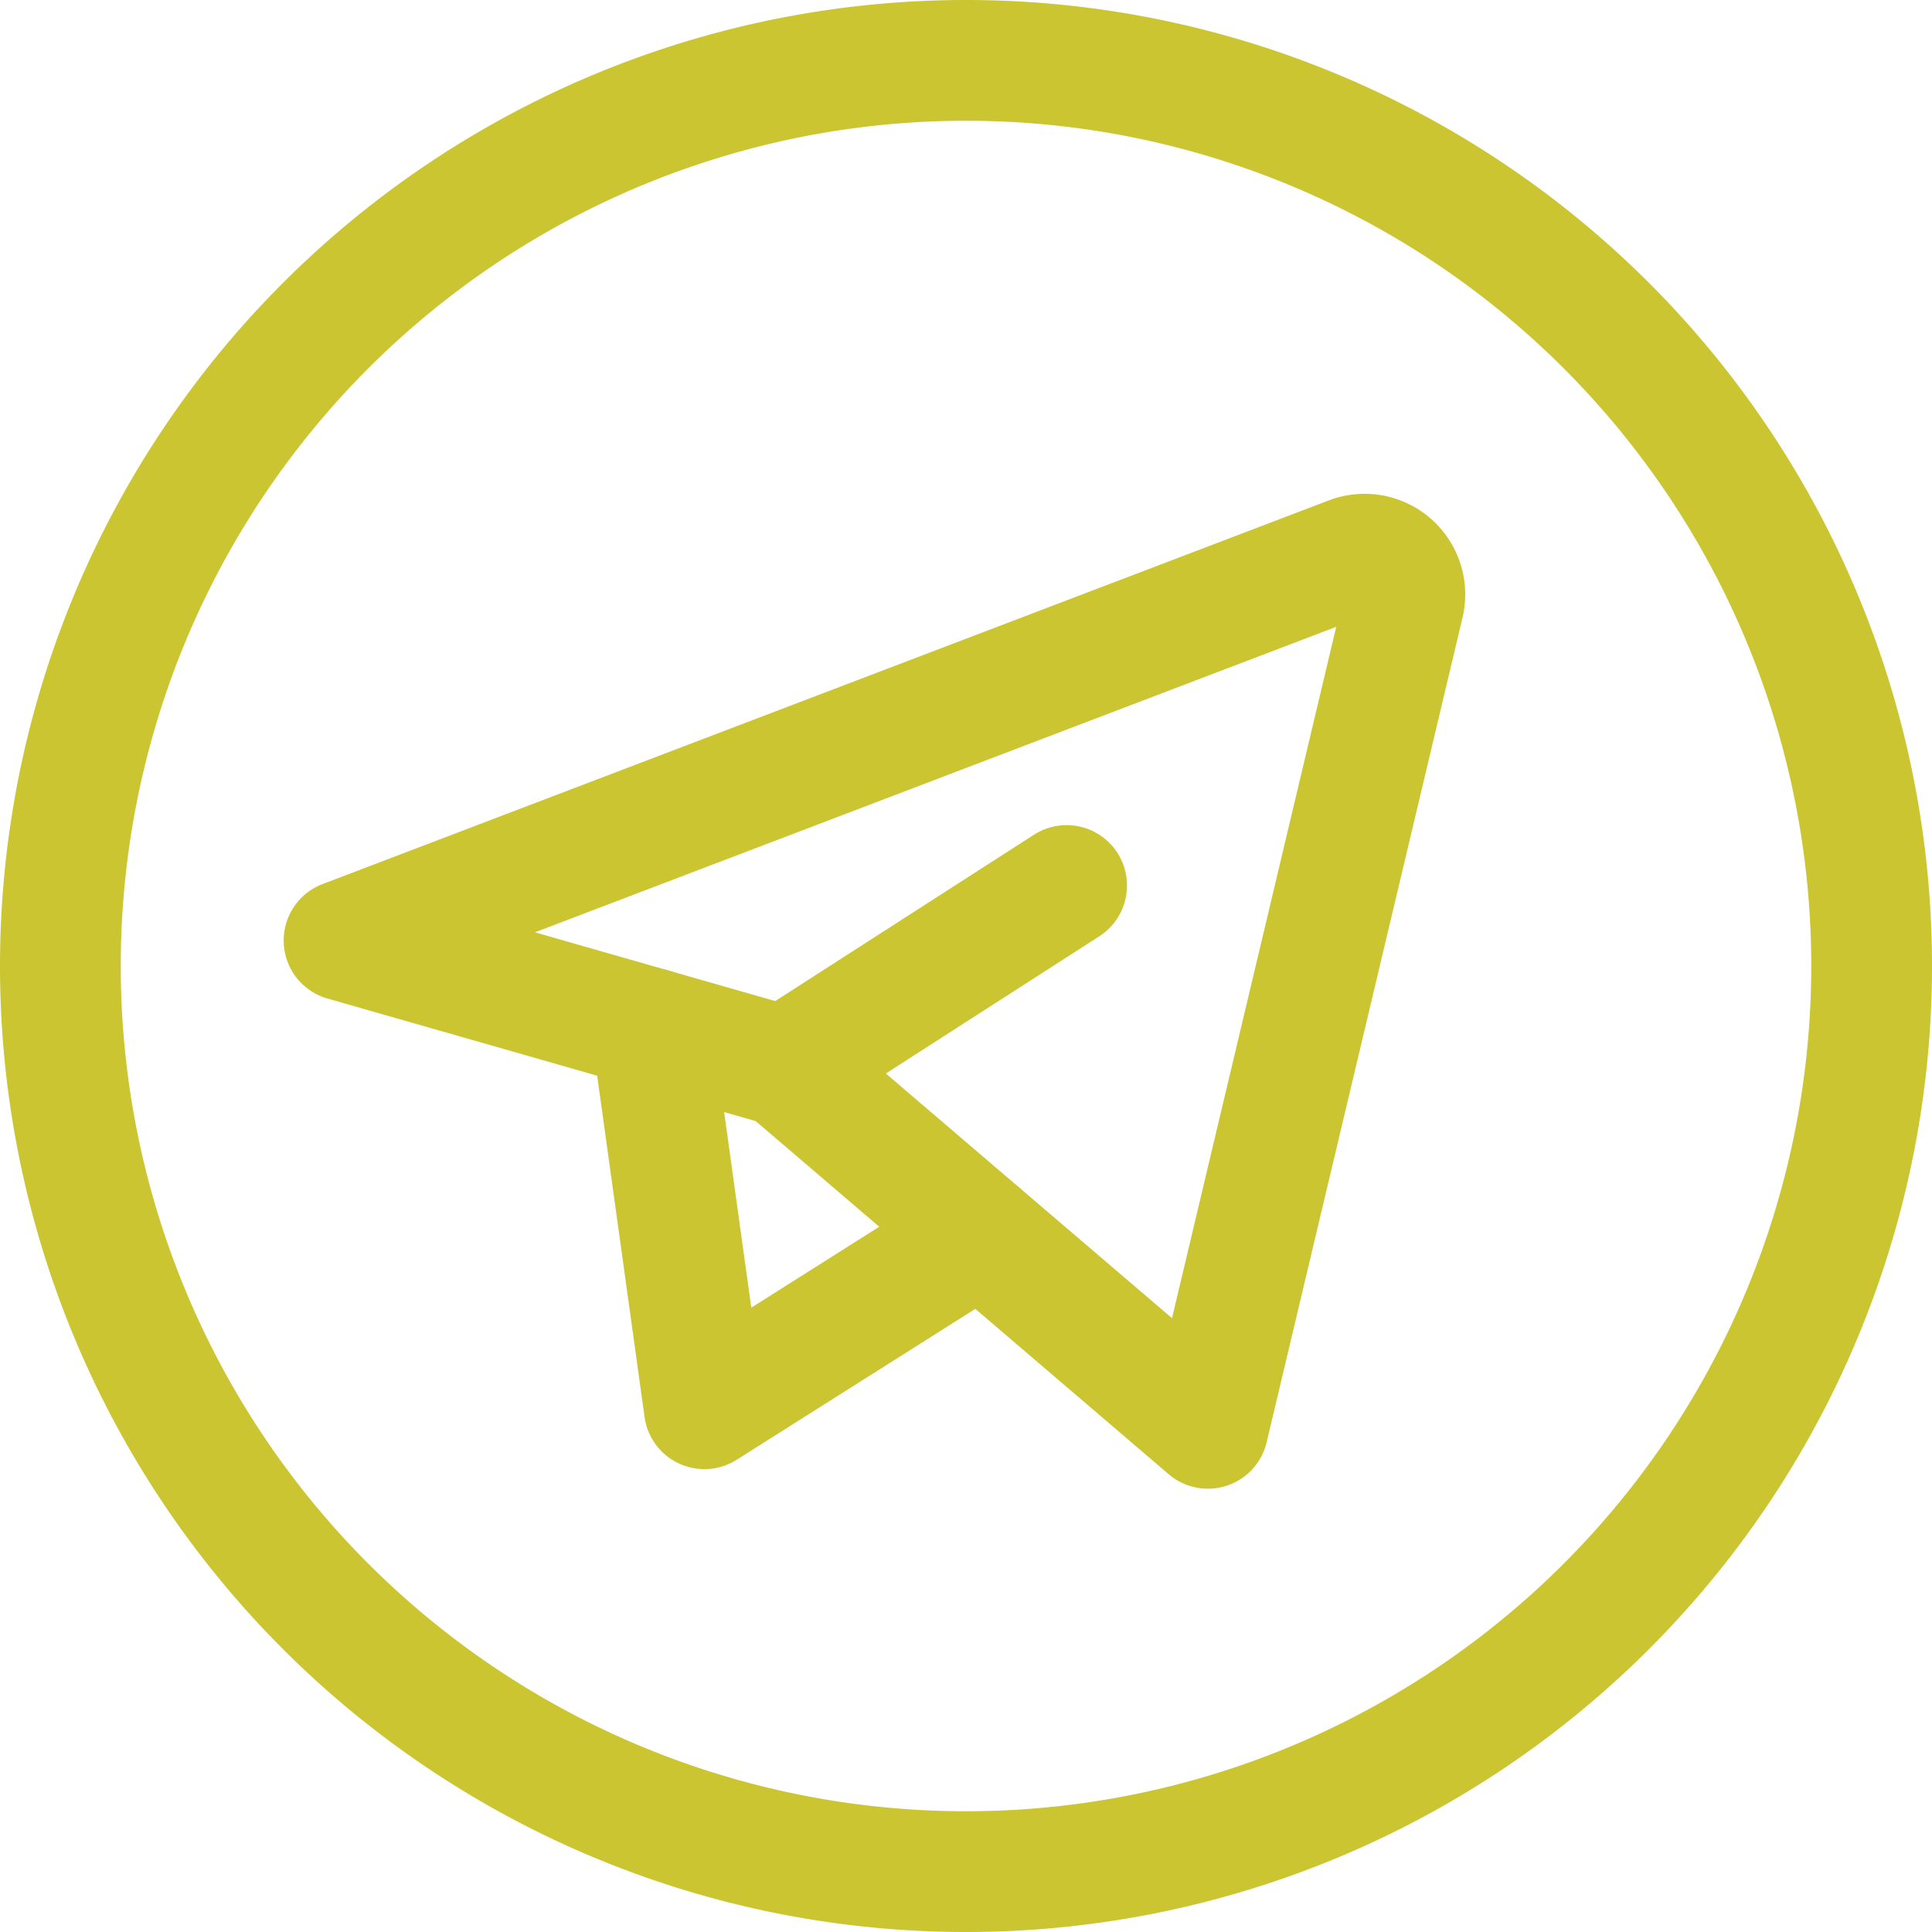 <svg xmlns="http://www.w3.org/2000/svg" viewBox="0 0 24 24" height="24" width="24" id="Telegram-Logo--Streamline-Ultimate.svg"><desc>Telegram Logo Streamline Icon: https://streamlinehq.com</desc><defs></defs><title>telegram</title><path d="M0.75 12a11.25 11.25 0 1 0 22.5 0 11.25 11.25 0 1 0 -22.5 0" fill="none" stroke="#cac531" stroke-linecap="round" stroke-linejoin="round" stroke-width="1.5"></path><path d="M15.005 17.743 17.438 7.5a0.5 0.5 0 0 0 -0.664 -0.583l-12.5 4.766L9.75 13.25Z" fill="none" stroke="#cac531" stroke-linecap="round" stroke-linejoin="round" stroke-width="1.5"></path><path d="M8.094 12.776 8.75 17.5l3.432 -2.17" fill="none" stroke="#cac531" stroke-linecap="round" stroke-linejoin="round" stroke-width="1.5"></path><path d="m9.75 13.25 3.5 -2.25" fill="none" stroke="#cac531" stroke-linecap="round" stroke-linejoin="round" stroke-width="1.5"></path></svg>